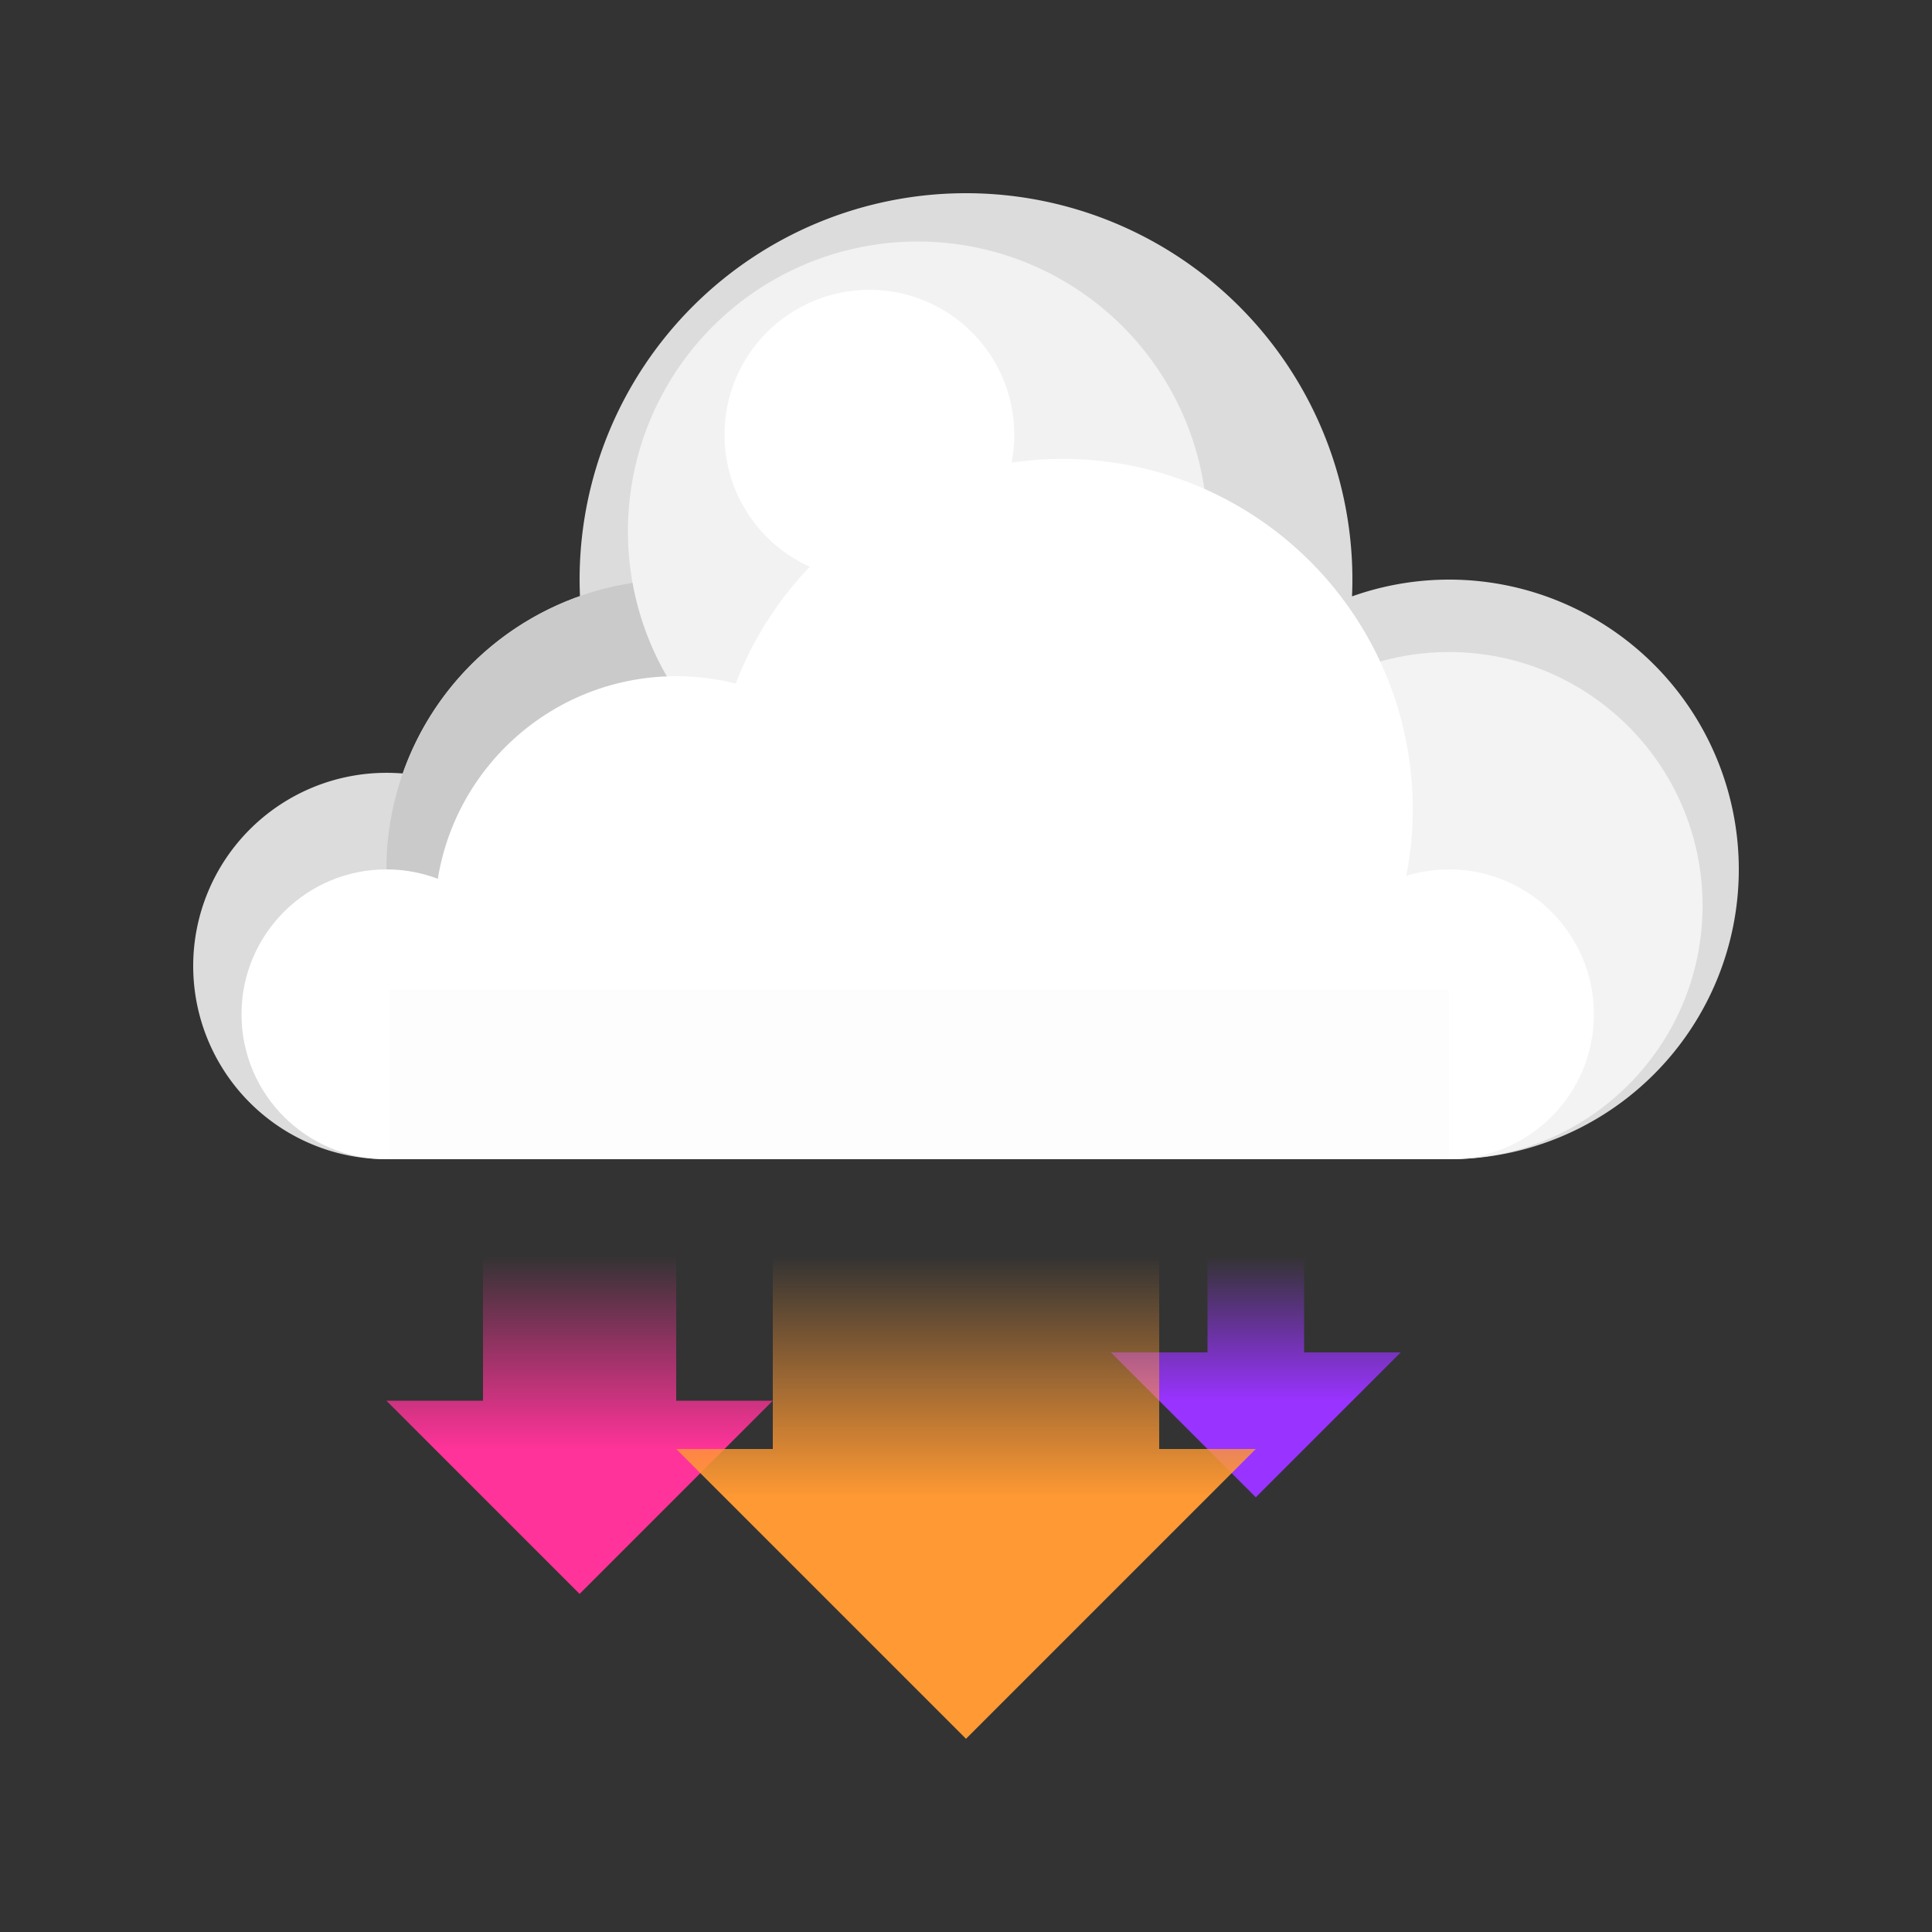 <?xml version="1.0" encoding="UTF-8" standalone="no"?>
<svg
   xmlns:dc="http://purl.org/dc/elements/1.1/"
   xmlns:cc="http://creativecommons.org/ns#"
   xmlns:rdf="http://www.w3.org/1999/02/22-rdf-syntax-ns#"
   xmlns:svg="http://www.w3.org/2000/svg"
   xmlns="http://www.w3.org/2000/svg"
   xmlns:xlink="http://www.w3.org/1999/xlink"
   xmlns:sodipodi="http://sodipodi.sourceforge.net/DTD/sodipodi-0.dtd"
   xmlns:inkscape="http://www.inkscape.org/namespaces/inkscape"
   version="1.1"
   id="svg2"
   width="80"
   height="80"
   viewBox="0 0 80 80"
   sodipodi:docname="download.svg"
   inkscape:version="1.0.2 (e86c870879, 2021-01-15)"
   inkscape:export-filename="/home/raster/C/th-efl/th/img/ic/download-040.png"
   inkscape:export-xdpi="48"
   inkscape:export-ydpi="48">
  <rect x="0" y="0" width="80" height="80" fill="#333333" stroke="none"/>
  <defs
     id="defs6">
    <linearGradient
       inkscape:collect="always"
       id="linearGradient1476">
      <stop
         style="stop-color:#9933ff;stop-opacity:1"
         offset="0"
         id="stop1472" />
      <stop
         style="stop-color:#9933ff;stop-opacity:0"
         offset="1"
         id="stop1474" />
    </linearGradient>
    <linearGradient
       inkscape:collect="always"
       id="linearGradient1466">
      <stop
         style="stop-color:#ff3399;stop-opacity:1"
         offset="0"
         id="stop1462" />
      <stop
         style="stop-color:#ff3399;stop-opacity:0"
         offset="1"
         id="stop1464" />
    </linearGradient>
    <linearGradient
       inkscape:collect="always"
       id="linearGradient1454">
      <stop
         style="stop-color:#ff9933;stop-opacity:1"
         offset="0"
         id="stop1450" />
      <stop
         style="stop-color:#ff9933;stop-opacity:0"
         offset="1"
         id="stop1452" />
    </linearGradient>
    <mask
       maskUnits="userSpaceOnUse"
       id="mask947">
      <rect
         style="opacity:1;fill:#a0a0a0;fill-opacity:1;stroke-width:3.961;stroke-linecap:round;stroke-linejoin:round"
         id="rect949"
         width="60"
         height="40"
         x="10"
         y="5" />
    </mask>
    <mask
       id="mask3567"
       maskUnits="userSpaceOnUse">
      <path
         style="fill:#ffffff;fill-opacity:1;fill-rule:evenodd;stroke:none;stroke-width:1px;stroke-linecap:butt;stroke-linejoin:miter;stroke-opacity:1"
         d="M 40,10 C 19,10 20,17.832 20,30 20,42.168 19,70 40,70 61,70 60,42.168 60,30 60,17.832 61,10 40,10 Z"
         id="path3569"
         sodipodi:nodetypes="zzzzz" />
    </mask>
    <clipPath
       id="clipPath922"
       clipPathUnits="userSpaceOnUse">
      <path
         sodipodi:nodetypes="ccccccc"
         inkscape:connector-curvature="0"
         id="path924"
         d="m 1.323,295.413 h 7.938 v -6.085 c 0,-0.529 0,-0.529 -0.529,-0.529 H 1.852 c -0.529,0 -0.529,0 -0.529,0.529 z"
         style="fill:#ffffff;fill-opacity:1;fill-rule:evenodd;stroke:none;stroke-width:0.265px;stroke-linecap:butt;stroke-linejoin:miter;stroke-opacity:1" />
    </clipPath>
    <clipPath
       id="clipPath922-6"
       clipPathUnits="userSpaceOnUse">
      <path
         sodipodi:nodetypes="ccccccc"
         inkscape:connector-curvature="0"
         id="path924-7"
         d="m 1.323,295.413 h 7.938 v -6.085 c 0,-0.529 0,-0.529 -0.529,-0.529 H 1.852 c -0.529,0 -0.529,0 -0.529,0.529 z"
         style="fill:#ffffff;fill-opacity:1;fill-rule:evenodd;stroke:none;stroke-width:0.265px;stroke-linecap:butt;stroke-linejoin:miter;stroke-opacity:1" />
    </clipPath>
    <clipPath
       clipPathUnits="userSpaceOnUse"
       id="clipPath876">
      <path
         inkscape:connector-curvature="0"
         style="opacity:1;fill:#ffffff;fill-opacity:1;stroke:none;stroke-width:1;stroke-linecap:round;stroke-linejoin:round;stroke-miterlimit:4;stroke-dasharray:none;stroke-opacity:1"
         d="m 5.292,287.74 a 3.969,3.969 0 0 0 -3.969,3.969 3.969,3.969 0 0 0 3.969,3.969 3.969,3.969 0 0 0 3.969,-3.969 3.969,3.969 0 0 0 -3.969,-3.969 z m 0,2.381 a 1.588,1.588 0 0 1 1.587,1.587 1.588,1.588 0 0 1 -1.587,1.587 1.588,1.588 0 0 1 -1.587,-1.587 1.588,1.588 0 0 1 1.587,-1.587 z"
         id="path878" />
    </clipPath>
    <linearGradient
       inkscape:collect="always"
       xlink:href="#linearGradient1454"
       id="linearGradient1456"
       x1="40"
       y1="62"
       x2="40"
       y2="52"
       gradientUnits="userSpaceOnUse" />
    <linearGradient
       inkscape:collect="always"
       xlink:href="#linearGradient1466"
       id="linearGradient1460"
       gradientUnits="userSpaceOnUse"
       x1="40"
       y1="60"
       x2="40"
       y2="52"
       gradientTransform="translate(-16)" />
    <linearGradient
       inkscape:collect="always"
       xlink:href="#linearGradient1476"
       id="linearGradient1470"
       gradientUnits="userSpaceOnUse"
       gradientTransform="translate(12)"
       x1="40"
       y1="58"
       x2="40"
       y2="52" />
  </defs>
  <sodipodi:namedview
     inkscape:document-rotation="0"
     pagecolor="#404040"
     bordercolor="#666666"
     borderopacity="1"
     objecttolerance="10"
     gridtolerance="10"
     guidetolerance="10"
     inkscape:pageopacity="0"
     inkscape:pageshadow="2"
     inkscape:window-width="1756"
     inkscape:window-height="1372"
     id="namedview4"
     showgrid="true"
     inkscape:zoom="13.1625"
     inkscape:cx="40"
     inkscape:cy="39.962013"
     inkscape:window-x="804"
     inkscape:window-y="0"
     inkscape:window-maximized="0"
     inkscape:current-layer="g10"
     showguides="false"
     inkscape:snap-bbox="true"
     inkscape:bbox-nodes="true"
     inkscape:snap-others="true"
     inkscape:snap-nodes="true"
     inkscape:bbox-paths="true"
     inkscape:object-paths="true"
     inkscape:snap-intersection-paths="true"
     inkscape:snap-smooth-nodes="true"
     inkscape:snap-midpoints="true">
    <inkscape:grid
       type="xygrid"
       id="grid837"
       empspacing="4"
       enabled="true"
       snapvisiblegridlinesonly="false" />
  </sodipodi:namedview>
  <g
     inkscape:groupmode="layer"
     inkscape:label="Image"
     id="g10">
    <path
       id="path987"
       style="fill:#dcdcdc;fill-opacity:1;stroke-width:4;stroke-linecap:round;stroke-linejoin:round"
       d="m 40,8 a 16,16 0 0 0 -16,16 16,16 0 0 0 0.016,0.684 12,12 0 0 0 -7.34,7.344 8,8 0 0 1 -0.004,0 8,8 0 0 0 -0.672,-0.027 A 8,8 0 0 0 8,40 8,8 0 0 0 16,48 a 8,8 0 0 0 0.121,0 h 11.879 32 a 12,12 0 0 0 12,-12 12,12 0 0 0 -12,-12 12,12 0 0 0 -4.016,0.695 16,16 0 0 0 0.016,-0.695 A 16,16 0 0 0 40,8 Z" />
    <circle
       style="opacity:1;fill:#cacaca;fill-opacity:1;stroke-width:8;stroke-linecap:round;stroke-linejoin:round;stroke-opacity:0"
       id="circle1436"
       cx="28"
       cy="36"
       r="12" />
    <circle
       style="opacity:1;fill:#ffffff;fill-opacity:1;stroke-width:4;stroke-linecap:round;stroke-linejoin:round;stroke-opacity:0"
       id="path1430"
       cx="16"
       cy="42"
       r="6" />
    <circle
       style="opacity:1;fill:#f2f2f2;fill-opacity:1;stroke-width:8;stroke-linecap:round;stroke-linejoin:round;stroke-opacity:0"
       id="circle1432"
       cx="38"
       cy="22"
       r="12" />
    <circle
       style="opacity:1;fill:#f3f3f3;fill-opacity:1;stroke-width:7;stroke-linecap:round;stroke-linejoin:round;stroke-opacity:0"
       id="circle1438"
       cx="60"
       cy="37.5"
       r="10.5" />
    <circle
       style="opacity:1;fill:#ffffff;fill-opacity:1;stroke-width:9.667;stroke-linecap:round;stroke-linejoin:round;stroke-opacity:0"
       id="circle1434"
       cx="44"
       cy="33.5"
       r="14.5" />
    <circle
       style="opacity:1;fill:#ffffff;fill-opacity:1;stroke-width:6.667;stroke-linecap:round;stroke-linejoin:round;stroke-opacity:0"
       id="circle1440"
       cx="28"
       cy="38"
       r="10" />
    <circle
       style="opacity:1;fill:#ffffff;fill-opacity:1;stroke-width:4;stroke-linecap:round;stroke-linejoin:round;stroke-opacity:0"
       id="circle1442"
       cx="60"
       cy="42"
       r="6" />
    <rect
       style="opacity:1;fill:#fdfdfd;fill-opacity:1;stroke-width:4;stroke-linecap:round;stroke-linejoin:round;stroke-opacity:0"
       id="rect1444"
       width="43.879"
       height="7"
       x="16.121"
       y="41" />
    <circle
       style="opacity:1;fill:#ffffff;fill-opacity:1;stroke-width:4;stroke-linecap:round;stroke-linejoin:round;stroke-opacity:0"
       id="circle1446"
       cx="36"
       cy="18"
       r="6" />
    <path
       style="opacity:1;fill:url(#linearGradient1460);fill-opacity:1;stroke-width:4;stroke-linecap:round;stroke-linejoin:round;stroke-opacity:0"
       d="m 20,52 v 6 h -4 l 8,8 8,-8 h -4 v -6 z"
       id="path1458"
       sodipodi:nodetypes="cccccccc" />
    <path
       style="opacity:1;fill:url(#linearGradient1470);fill-opacity:1;stroke-width:4;stroke-linecap:round;stroke-linejoin:round;stroke-opacity:0"
       d="m 50,52 v 4 h -4 l 6,6 6,-6 h -4 v -4 z"
       id="path1468"
       sodipodi:nodetypes="cccccccc" />
    <path
       style="opacity:1;fill:url(#linearGradient1456);fill-opacity:1;stroke-width:4;stroke-linecap:round;stroke-linejoin:round;stroke-opacity:0"
       d="m 32,52 v 8 H 28 L 40,72 52,60 h -4 v -8 z"
       id="path1448"
       sodipodi:nodetypes="cccccccc" />
  </g>
</svg>
